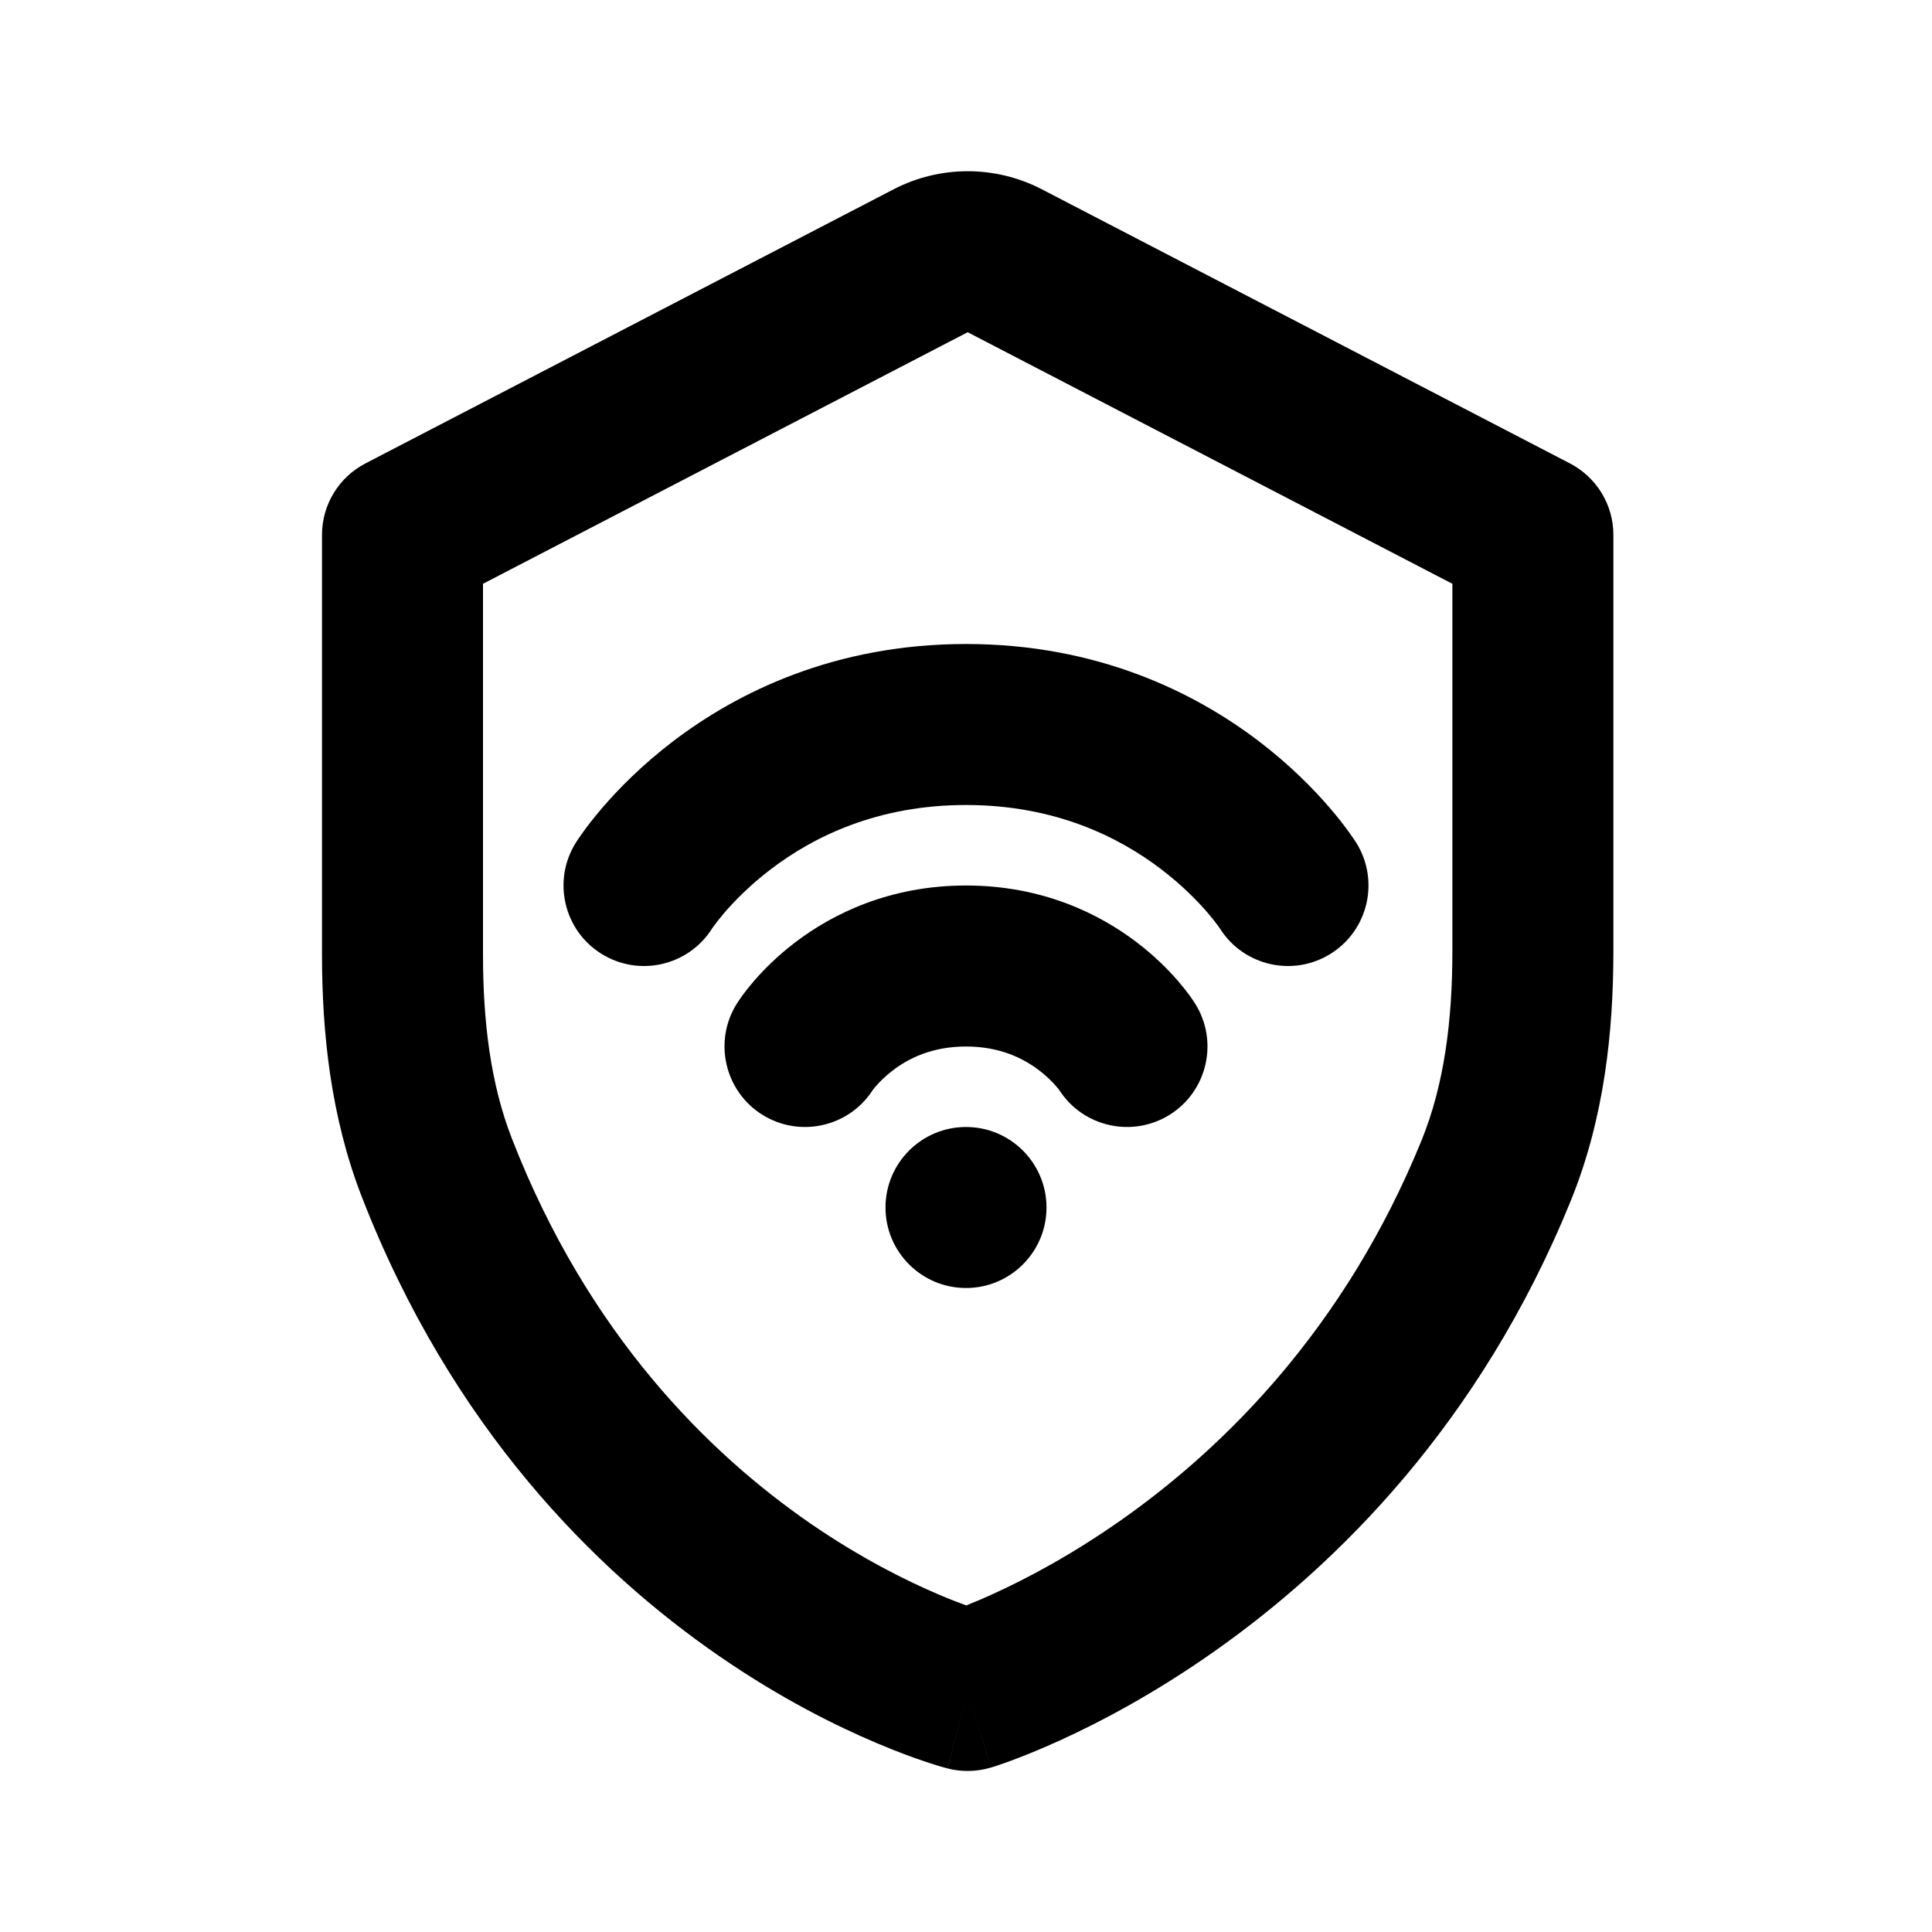 <svg width="24" height="24" viewBox="0 0 24 24" fill="none" xmlns="http://www.w3.org/2000/svg">
<path d="M8.843 11.537L8.842 11.54C8.546 12.002 7.932 12.139 7.467 11.846C7 11.552 6.86 10.934 7.154 10.467L8 11C7.154 10.467 7.154 10.467 7.154 10.467L7.155 10.465L7.156 10.463L7.159 10.459L7.166 10.448C7.171 10.44 7.178 10.43 7.186 10.418C7.202 10.394 7.224 10.363 7.251 10.326C7.305 10.251 7.382 10.152 7.481 10.036C7.679 9.805 7.973 9.504 8.367 9.204C9.162 8.6 10.369 8 12 8C13.631 8 14.838 8.6 15.633 9.204C16.027 9.504 16.321 9.805 16.519 10.036C16.619 10.152 16.695 10.251 16.749 10.326C16.776 10.363 16.798 10.394 16.814 10.418C16.822 10.43 16.828 10.44 16.834 10.448L16.841 10.459L16.844 10.463L16.845 10.465L16.846 10.466C16.846 10.466 16.846 10.467 16.023 10.985L16.846 10.466C17.14 10.933 17 11.552 16.533 11.846C16.068 12.139 15.454 12.002 15.158 11.54L15.157 11.537C15.153 11.532 15.145 11.52 15.132 11.503C15.107 11.467 15.063 11.411 15.002 11.339C14.878 11.195 14.685 10.996 14.422 10.796C13.902 10.4 13.109 10 12 10C10.891 10 10.098 10.4 9.578 10.796C9.315 10.996 9.122 11.195 8.998 11.339C8.937 11.411 8.894 11.467 8.868 11.503C8.855 11.52 8.847 11.532 8.843 11.537Z" fill="black"/>
<path fill-rule="evenodd" clip-rule="evenodd" d="M13.163 13.548C13.461 14.003 14.071 14.137 14.533 13.846C15 13.552 15.14 12.934 14.846 12.467L14.008 12.995C14.846 12.467 14.846 12.467 14.846 12.467L14.845 12.465L14.844 12.463L14.841 12.46L14.836 12.451L14.821 12.429C14.81 12.412 14.796 12.392 14.779 12.368C14.745 12.322 14.698 12.261 14.639 12.192C14.521 12.055 14.349 11.879 14.119 11.704C13.653 11.35 12.946 11 12 11C11.054 11 10.347 11.35 9.881 11.704C9.651 11.879 9.479 12.055 9.361 12.192C9.302 12.261 9.255 12.322 9.221 12.368C9.204 12.392 9.19 12.412 9.179 12.429L9.164 12.451L9.159 12.46L9.156 12.463L9.155 12.465L9.154 12.466C9.154 12.466 9.154 12.467 10 13L9.154 12.466C8.86 12.933 9 13.552 9.467 13.846C9.929 14.137 10.539 14.003 10.837 13.548L10.838 13.546C10.844 13.538 10.857 13.52 10.879 13.495C10.922 13.445 10.993 13.371 11.092 13.296C11.283 13.15 11.576 13 12 13C12.424 13 12.717 13.15 12.908 13.296C13.007 13.371 13.078 13.445 13.121 13.495C13.143 13.52 13.156 13.538 13.162 13.546L13.163 13.548ZM10.844 13.536L10.839 13.543L10.842 13.539L10.844 13.536ZM10.839 13.544L10.837 13.548L10.835 13.55L10.836 13.549L10.839 13.544Z" fill="black"/>
<path d="M12 16C12.552 16 13 15.552 13 15C13 14.448 12.552 14 12 14C11.448 14 11 14.448 11 15C11 15.552 11.448 16 12 16Z" fill="black"/>
<path fill-rule="evenodd" clip-rule="evenodd" d="M12.943 2.352C12.365 2.052 11.677 2.052 11.1 2.352L4.539 5.757C4.208 5.929 4 6.271 4 6.644V11.857C4 12.825 4.107 13.87 4.495 14.869C5.614 17.747 7.408 19.52 8.932 20.571C9.691 21.095 10.383 21.439 10.892 21.654C11.146 21.762 11.356 21.838 11.507 21.888C11.582 21.913 11.643 21.932 11.688 21.945C11.71 21.951 11.728 21.956 11.742 21.96L11.759 21.965L11.765 21.967L11.768 21.967L11.769 21.968C11.769 21.968 11.77 21.968 12.021 21L11.77 21.968C11.947 22.014 12.134 22.01 12.31 21.957L12.021 21C12.31 21.957 12.309 21.958 12.31 21.957L12.312 21.957L12.314 21.956L12.32 21.954L12.336 21.949C12.35 21.945 12.367 21.939 12.389 21.932C12.432 21.918 12.491 21.897 12.565 21.87C12.713 21.815 12.919 21.733 13.169 21.619C13.67 21.391 14.352 21.032 15.102 20.502C16.604 19.441 18.387 17.685 19.512 14.918C19.93 13.891 20.042 12.812 20.042 11.815V6.644C20.042 6.271 19.834 5.929 19.503 5.757L12.943 2.352ZM11.671 19.812C11.8 19.867 11.912 19.91 12.003 19.943C12.096 19.906 12.209 19.859 12.34 19.799C12.746 19.614 13.316 19.315 13.947 18.869C15.208 17.978 16.708 16.504 17.66 14.164C17.942 13.469 18.042 12.676 18.042 11.815V7.252L12.021 4.127L6 7.252V11.857C6 12.691 6.094 13.463 6.359 14.144C7.308 16.585 8.811 18.058 10.067 18.925C10.698 19.359 11.267 19.641 11.671 19.812Z" fill="black"/>
</svg>
